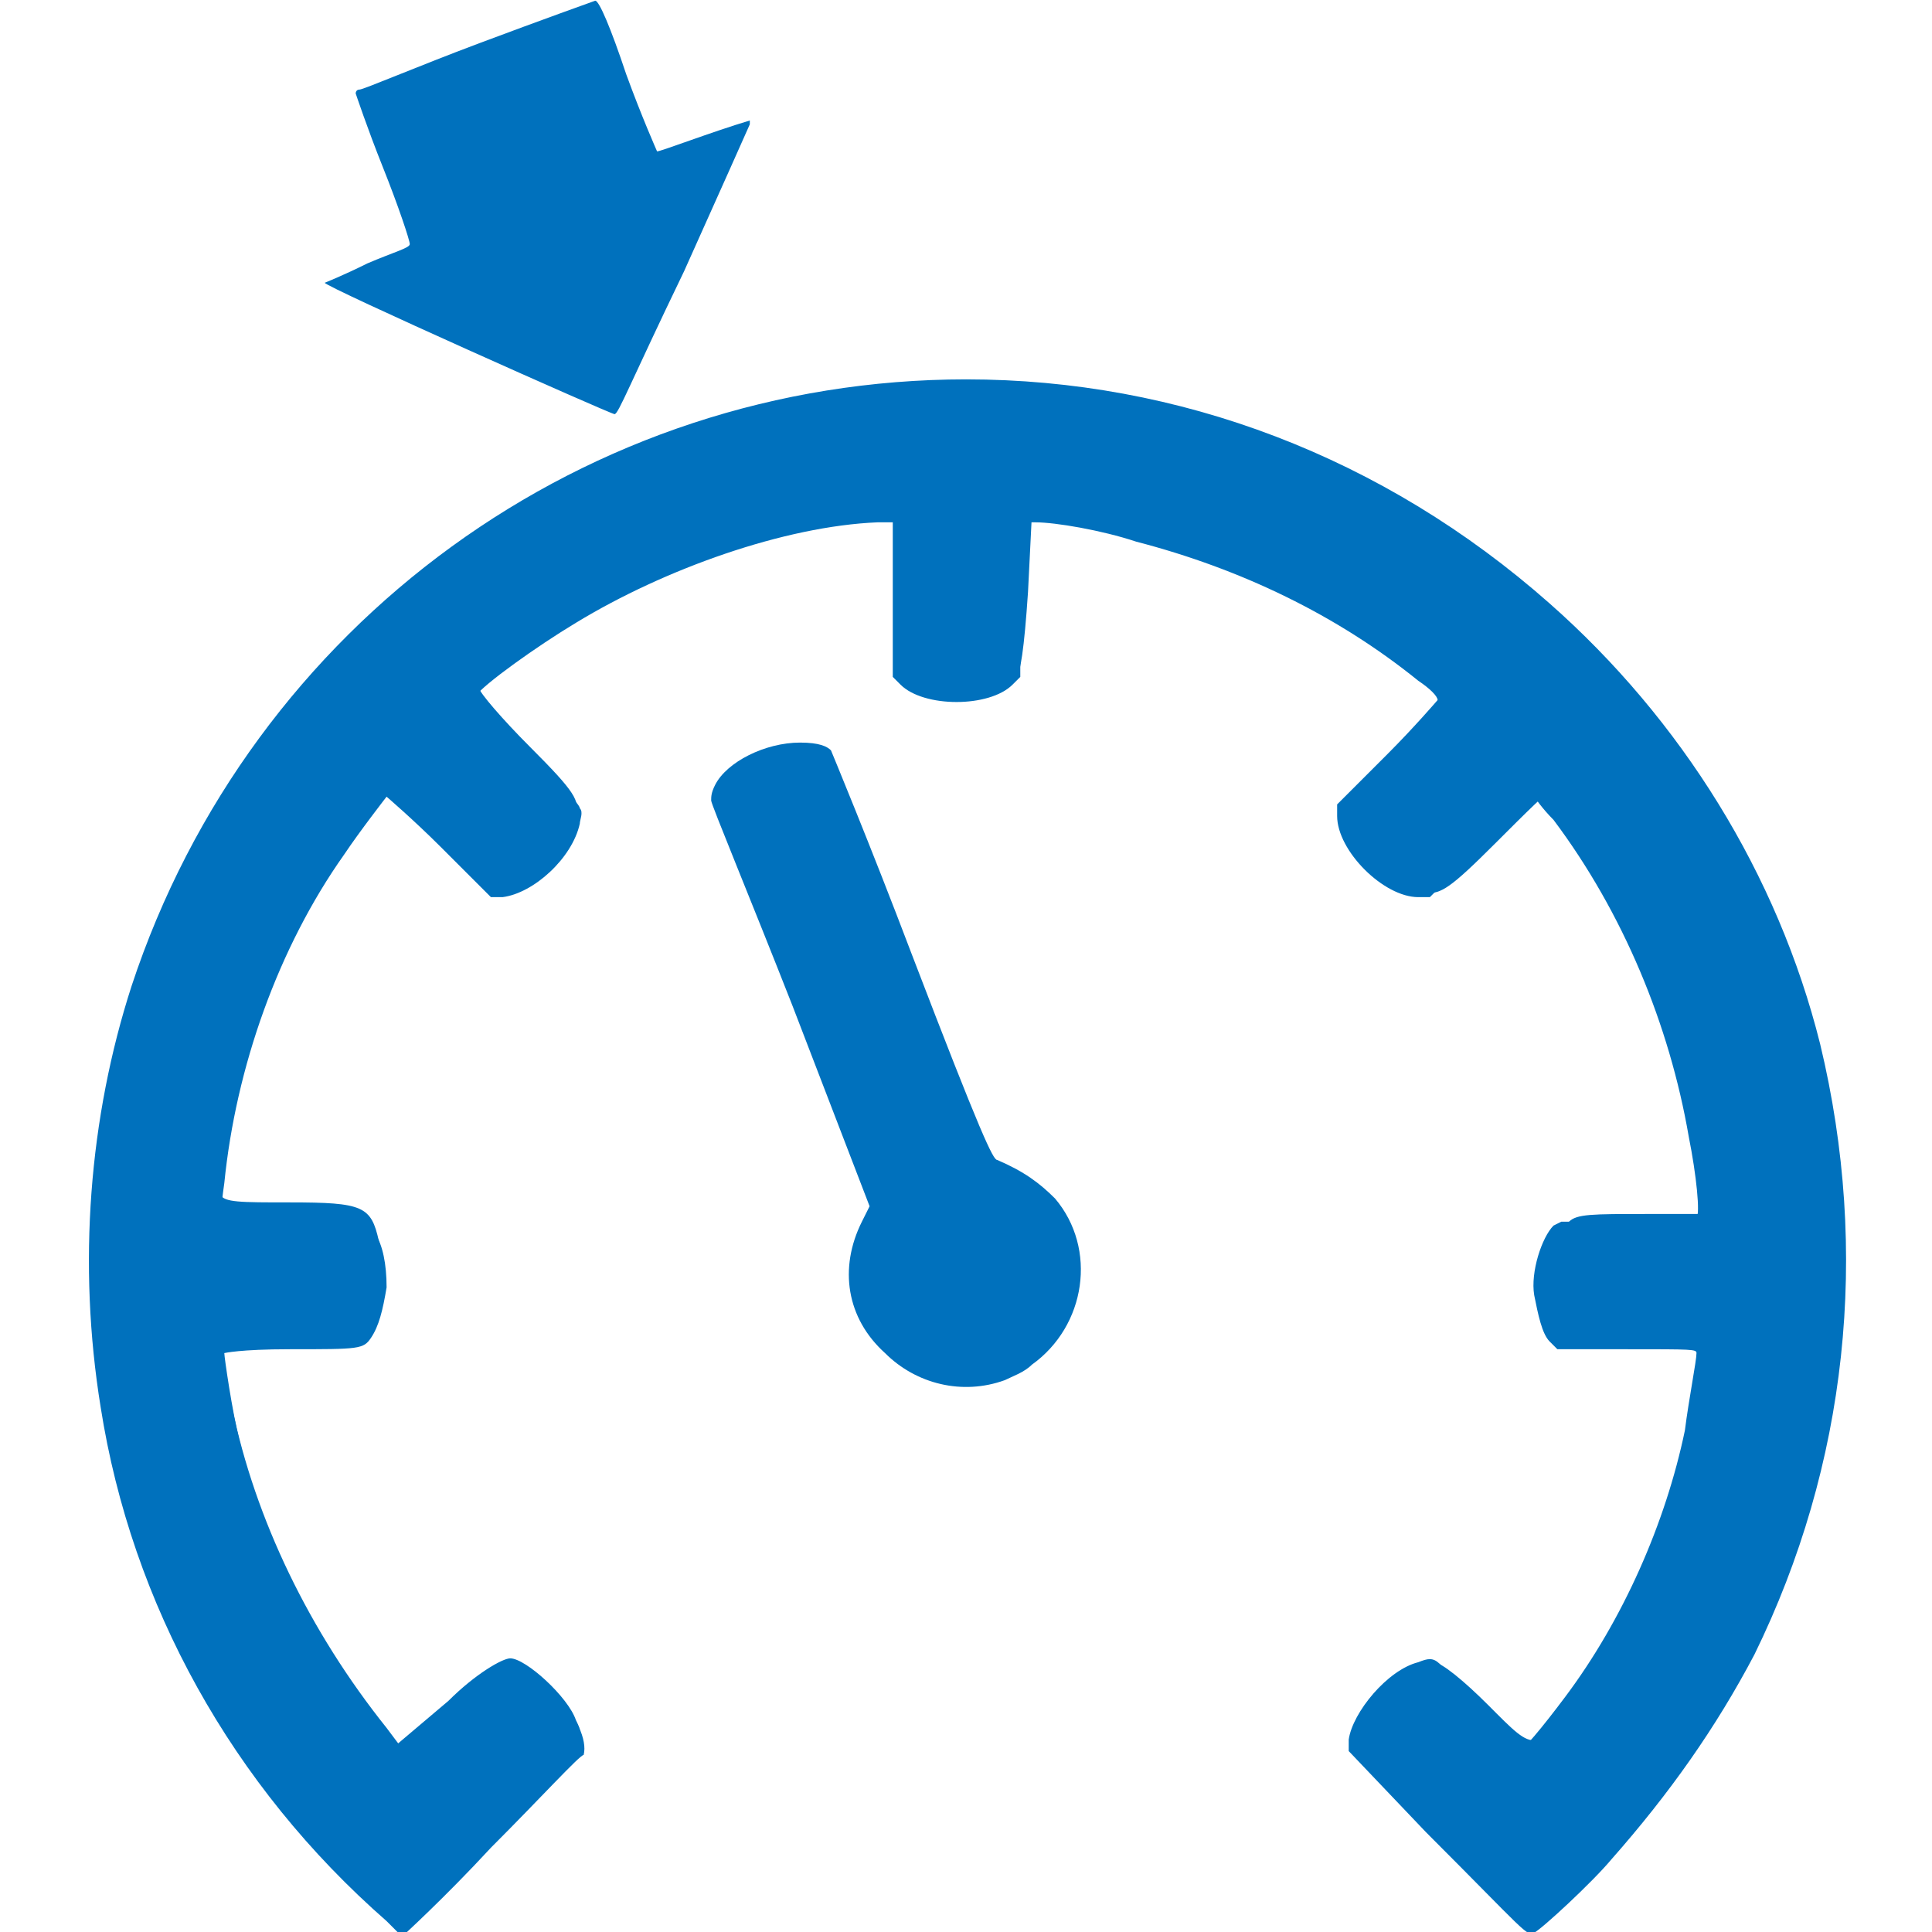 <?xml version="1.0" encoding="utf-8"?>
<!-- Generator: Adobe Illustrator 23.0.1, SVG Export Plug-In . SVG Version: 6.00 Build 0)  -->
<svg version="1.1"
	 id="svg13826" inkscape:version="0.91 r13725" sodipodi:docname="quota.svg" xmlns:cc="http://creativecommons.org/ns#" xmlns:dc="http://purl.org/dc/elements/1.1/" xmlns:inkscape="http://www.inkscape.org/namespaces/inkscape" xmlns:rdf="http://www.w3.org/1999/02/22-rdf-syntax-ns#" xmlns:sodipodi="http://sodipodi.sourceforge.net/DTD/sodipodi-0.dtd" xmlns:svg="http://www.w3.org/2000/svg"
	 xmlns="http://www.w3.org/2000/svg" xmlns:xlink="http://www.w3.org/1999/xlink" x="0px" y="0px" viewBox="0 0 50 50"
	 style="enable-background:new 0 0 50 50;" xml:space="preserve">
<style type="text/css">
	.st0{fill:#0071BD;}
</style>
<sodipodi:namedview  bordercolor="#666666" borderopacity="1.0" fit-margin-bottom="0" fit-margin-left="0" fit-margin-right="0" fit-margin-top="0" id="base" inkscape:current-layer="layer1" inkscape:cx="-2.090004" inkscape:cy="23.752239" inkscape:document-units="mm" inkscape:pageopacity="0.0" inkscape:pageshadow="2" inkscape:window-height="775" inkscape:window-maximized="1" inkscape:window-width="1440" inkscape:window-x="0" inkscape:window-y="1" inkscape:zoom="8" pagecolor="#ffffff" showgrid="false">
	</sodipodi:namedview>
<g id="layer1" transform="translate(-0.993,-1.174)" inkscape:groupmode="layer" inkscape:label="Calque 1">
	<g id="g3340" transform="translate(0.198,1.092)">
		
			<path id="path6933" inkscape:connector-curvature="0" sodipodi:nodetypes="cccsscccccsccccccsscssccccssscscccccccscccccsccccccccccccccsccccccscccsccccccsccccccccccsccccccccccccccccccc" class="st0" d="
			M16.2,0.1c0,0-1.4,0.5-3,1.1c-1.6,0.6-3,1.2-3.1,1.2c-0.1,0-0.1,0.1-0.1,0.1c0,0,0.3,0.9,0.7,1.9c0.4,1,0.7,1.9,0.7,2
			c0,0.1-0.4,0.2-1.1,0.5C9.7,7.2,9.2,7.4,9.2,7.4c0,0.1,7.4,3.4,7.5,3.4c0.1,0,0.4-0.8,1.8-3.7c0.9-2,1.7-3.8,1.7-3.8
			c0,0,0-0.1,0-0.1C19.2,3.5,17.9,4,17.8,4c0,0-0.4-0.9-0.8-2C16.6,0.8,16.3,0.1,16.2,0.1L16.2,0.1z M25.8,9.9
			C16,9.9,7.3,16.2,4.2,25.6C3.1,29,2.8,32.8,3.4,36.5c0.8,5.1,3.4,9.8,7.4,13.3c0.2,0.2,0.4,0.4,0.4,0.4c0,0,1.1-1,2.3-2.3
			c1.3-1.3,2.3-2.4,2.4-2.4c0.1-0.4-0.2-1-0.7-1.6c-0.6-0.6-1.2-0.8-1.6-0.7c-0.1,0-0.6,0.4-1.2,1.1c-0.6,0.6-1.1,1.1-1.2,1.1
			c-0.1,0-0.7-0.7-1.3-1.5c-1.4-1.9-2.3-4.1-2.9-6.5c-0.2-0.8-0.4-2.2-0.4-2.3c0,0,0.4-0.1,1.7-0.1c1.8,0,1.9,0,2.1-0.3
			c0.2-0.3,0.3-0.7,0.4-1.3c0-0.6-0.1-1.1-0.3-1.4c-0.2-0.4-0.2-0.4-2.1-0.4c-0.9,0-1.7,0-1.8,0c-0.1,0-0.1-0.2,0-0.9
			c0.3-3,1.4-6.1,3.1-8.5c0.4-0.6,1.1-1.5,1.1-1.5c0,0,0.7,0.6,1.4,1.3l1.3,1.3l0.3,0c0.8-0.1,1.8-1,2-1.9c0-0.1,0.1-0.3,0-0.4
			c0-0.1-0.4-0.5-1.4-1.5c-1.2-1.2-1.3-1.4-1.3-1.4c0.2-0.3,1.6-1.3,2.6-1.9c2.3-1.4,5.4-2.5,7.8-2.6l0.4,0l0,2l0,2l0.2,0.2
			c0.6,0.6,2.3,0.6,2.9,0l0.2-0.2l0-2l0-2l0.4,0c0.5,0,1.7,0.2,2.6,0.5c2.7,0.7,5.2,1.9,7.3,3.6c0.3,0.2,0.5,0.4,0.5,0.5
			c0,0-0.6,0.7-1.3,1.4l-1.3,1.3l0,0.3c0,0.9,1.2,2.1,2.1,2.1l0.3,0l1.3-1.3c0.7-0.7,1.3-1.3,1.4-1.3c0,0,0.2,0.3,0.5,0.6
			c1.8,2.4,3,5.3,3.5,8.2c0.2,1,0.3,2,0.2,2.1c0,0.1-0.4,0.1-1.8,0.1h-1.7l-0.2,0.1c-0.3,0.3-0.6,1.2-0.5,1.8c0.1,0.5,0.2,1,0.4,1.2
			l0.2,0.2l1.8,0c1.7,0,1.8,0,1.8,0.1c0,0.2-0.2,1.2-0.3,2c-0.5,2.4-1.6,4.9-3.1,6.9c-0.6,0.8-1.1,1.4-1.2,1.4c0,0-0.6-0.5-1.2-1.1
			C38,43,38,42.9,37.5,43.1c-0.8,0.2-1.7,1.3-1.8,2l0,0.3l2,2.1c2.6,2.6,2.6,2.7,2.8,2.6c0.2-0.1,1.5-1.3,2-1.9
			c1.5-1.7,2.7-3.4,3.7-5.3c2.4-4.9,3-10.4,1.7-15.8c-1.1-4.4-3.6-8.4-7-11.4C36.6,11.9,31.3,9.9,25.8,9.9L25.8,9.9z M21.5,19.3
			c-0.9,0-1.9,0.5-2.2,1.1c-0.1,0.2-0.1,0.3-0.1,0.4c0,0.1,1,2.5,2.1,5.3l2,5.2l-0.2,0.4c-0.6,1.2-0.4,2.5,0.6,3.4
			c0.8,0.8,2,1.1,3.1,0.7c0.2-0.1,0.5-0.2,0.7-0.4c1.4-1,1.7-3,0.6-4.3c-0.4-0.4-0.8-0.7-1.5-1c-0.1,0-0.4-0.6-2.2-5.3
			c-1.1-2.9-2.1-5.3-2.1-5.3C22.2,19.4,22,19.3,21.5,19.3z"/>
		<path id="path3344" inkscape:connector-curvature="0" class="st0" d="M10.5,49.4c-0.9-0.8-2.7-2.8-3.6-4.2
			c-1.5-2.3-2.8-5.5-3.4-8.5c-0.4-2.1-0.4-6.4,0.1-8.5c1.8-8.7,8.2-15.3,16.6-17.5c6.3-1.6,12.8-0.5,18.3,3.2
			c1.7,1.1,4.5,3.9,5.7,5.5c4.3,6.1,5.4,13.5,3.1,20.5c-1.1,3.2-2.8,6-5.2,8.5L40.5,50l-2.3-2.3c-1.4-1.4-2.3-2.4-2.3-2.6
			c0-0.7,1.2-2,2-2c0.2,0,0.8,0.5,1.4,1.1c1.3,1.3,1.2,1.3,2.5-0.5c1.7-2.4,2.8-5.3,3.3-8.2l0.1-0.7h-1.8h-1.8l-0.3-0.5
			c-0.3-0.6-0.3-2.2,0.1-2.6c0.2-0.2,0.6-0.2,2-0.2h1.8v-0.6c0-1.6-0.9-4.8-1.9-6.9c-0.5-1.1-2.1-3.5-2.3-3.5
			c-0.1,0-0.7,0.6-1.5,1.4c-1.2,1.2-1.4,1.3-1.8,1.3C37,22.9,36,22,35.9,21.4c-0.1-0.5,0-0.6,1.2-1.9c1.5-1.6,1.6-1.5-0.3-2.8
			c-2.4-1.6-5.8-3-8.3-3.2l-1-0.1l-0.1,2c-0.1,1.5-0.2,2.1-0.3,2.2c-0.3,0.3-1.7,0.4-2.3,0.1l-0.6-0.2v-2.1v-2.1l-0.6,0
			c-1.5,0-5.2,1.2-7.1,2.2c-1.2,0.7-3.3,2.2-3.3,2.4c0,0.1,0.6,0.8,1.3,1.5c1.2,1.2,1.3,1.4,1.2,1.8c-0.1,0.6-1.2,1.6-1.7,1.7
			c-0.4,0.1-0.6,0-1.8-1.3c-0.8-0.8-1.4-1.3-1.5-1.3c-0.3,0.2-1.6,2.3-2.2,3.4c-1,2-2.3,6.6-2,7.3c0.1,0.2,0.5,0.2,1.8,0.2
			c1.9,0,2.1,0.1,2.3,1c0.1,0.3,0.1,0.8,0,1.2c-0.2,1-0.5,1.2-2.4,1.2c-1.9,0-1.8-0.1-1.4,1.9c0.6,2.9,2,5.8,4,8.3l0.3,0.4l1.3-1.1
			c0.7-0.7,1.4-1.1,1.6-1.1c0.4,0,1.5,1,1.7,1.6c0.2,0.4,0.2,0.5-0.6,1.4c-0.4,0.5-1.5,1.6-2.3,2.4L11.2,50L10.5,49.4L10.5,49.4z"/>
	</g>
</g>
</svg>
